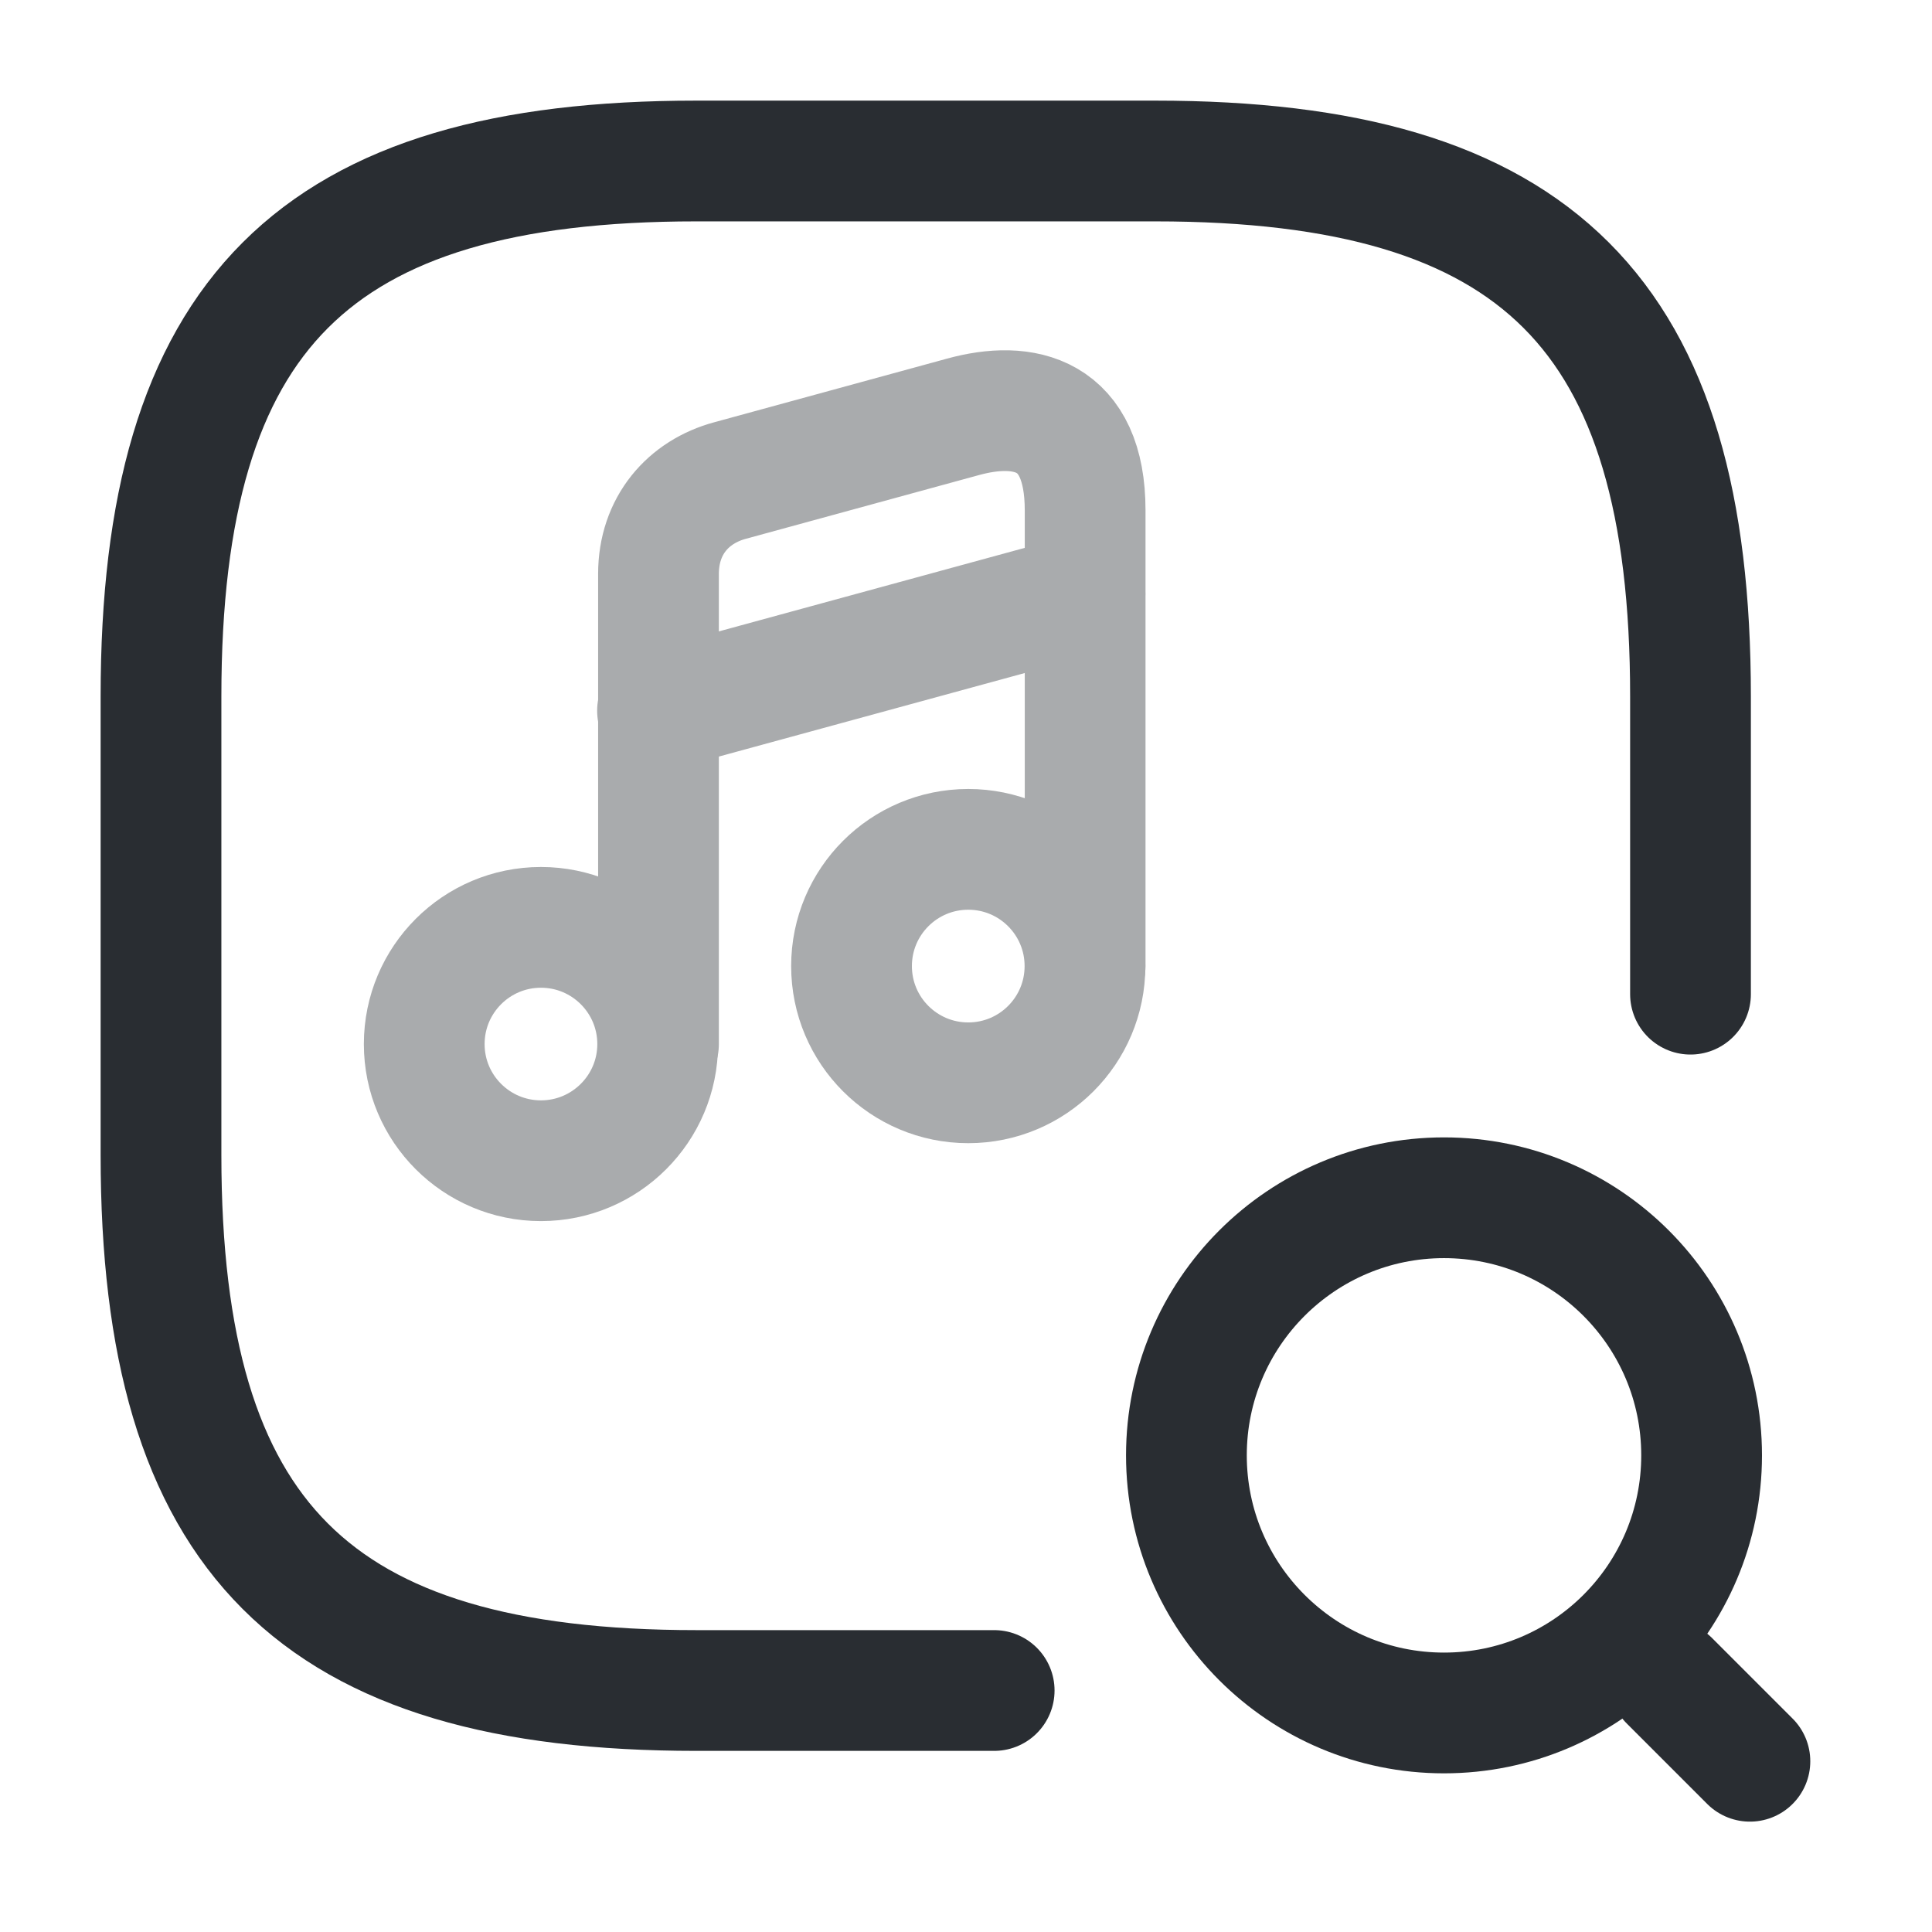 <svg width="24" height="24" viewBox="0 0 24 24" fill="none" xmlns="http://www.w3.org/2000/svg">
<path d="M12.35 21H8.65C3.9 21 2 19.1 2 14.35V8.65C2 3.9 3.9 2 8.65 2H14.35C19.1 2 21 3.9 21 8.65V12.35" stroke="#292D32" stroke-width="1.5" stroke-linecap="round" stroke-linejoin="round"/>
<g opacity="0.4">
<path d="M6.72 14.419C7.52 14.419 8.17 13.77 8.17 12.97C8.17 12.169 7.52 11.52 6.72 11.52C5.919 11.52 5.27 12.169 5.27 12.97C5.27 13.77 5.919 14.419 6.72 14.419Z" stroke="#292D32" stroke-width="1.5" stroke-linecap="round" stroke-linejoin="round"/>
<path d="M13.48 11.999V6.34C13.48 5.13 12.72 4.969 11.96 5.179L9.07 5.969C8.55 6.109 8.18 6.529 8.18 7.13V8.14V8.819V12.97" stroke="#292D32" stroke-width="1.5" stroke-linecap="round" stroke-linejoin="round"/>
<path d="M12.028 13.451C12.829 13.451 13.478 12.802 13.478 12.001C13.478 11.2 12.829 10.551 12.028 10.551C11.227 10.551 10.578 11.2 10.578 12.001C10.578 12.802 11.227 13.451 12.028 13.451Z" stroke="#292D32" stroke-width="1.5" stroke-linecap="round" stroke-linejoin="round"/>
<path d="M8.168 8.829L13.478 7.379" stroke="#292D32" stroke-width="1.5" stroke-linecap="round" stroke-linejoin="round"/>
</g>
<path d="M17.938 21.279C19.706 21.279 21.138 19.846 21.138 18.079C21.138 16.312 19.706 14.879 17.938 14.879C16.171 14.879 14.738 16.312 14.738 18.079C14.738 19.846 16.171 21.279 17.938 21.279Z" stroke="#292D32" stroke-width="1.5" stroke-linecap="round" stroke-linejoin="round"/>
<path d="M21.738 21.879L20.738 20.879" stroke="#292D32" stroke-width="1.5" stroke-linecap="round" stroke-linejoin="round"/>
</svg>
